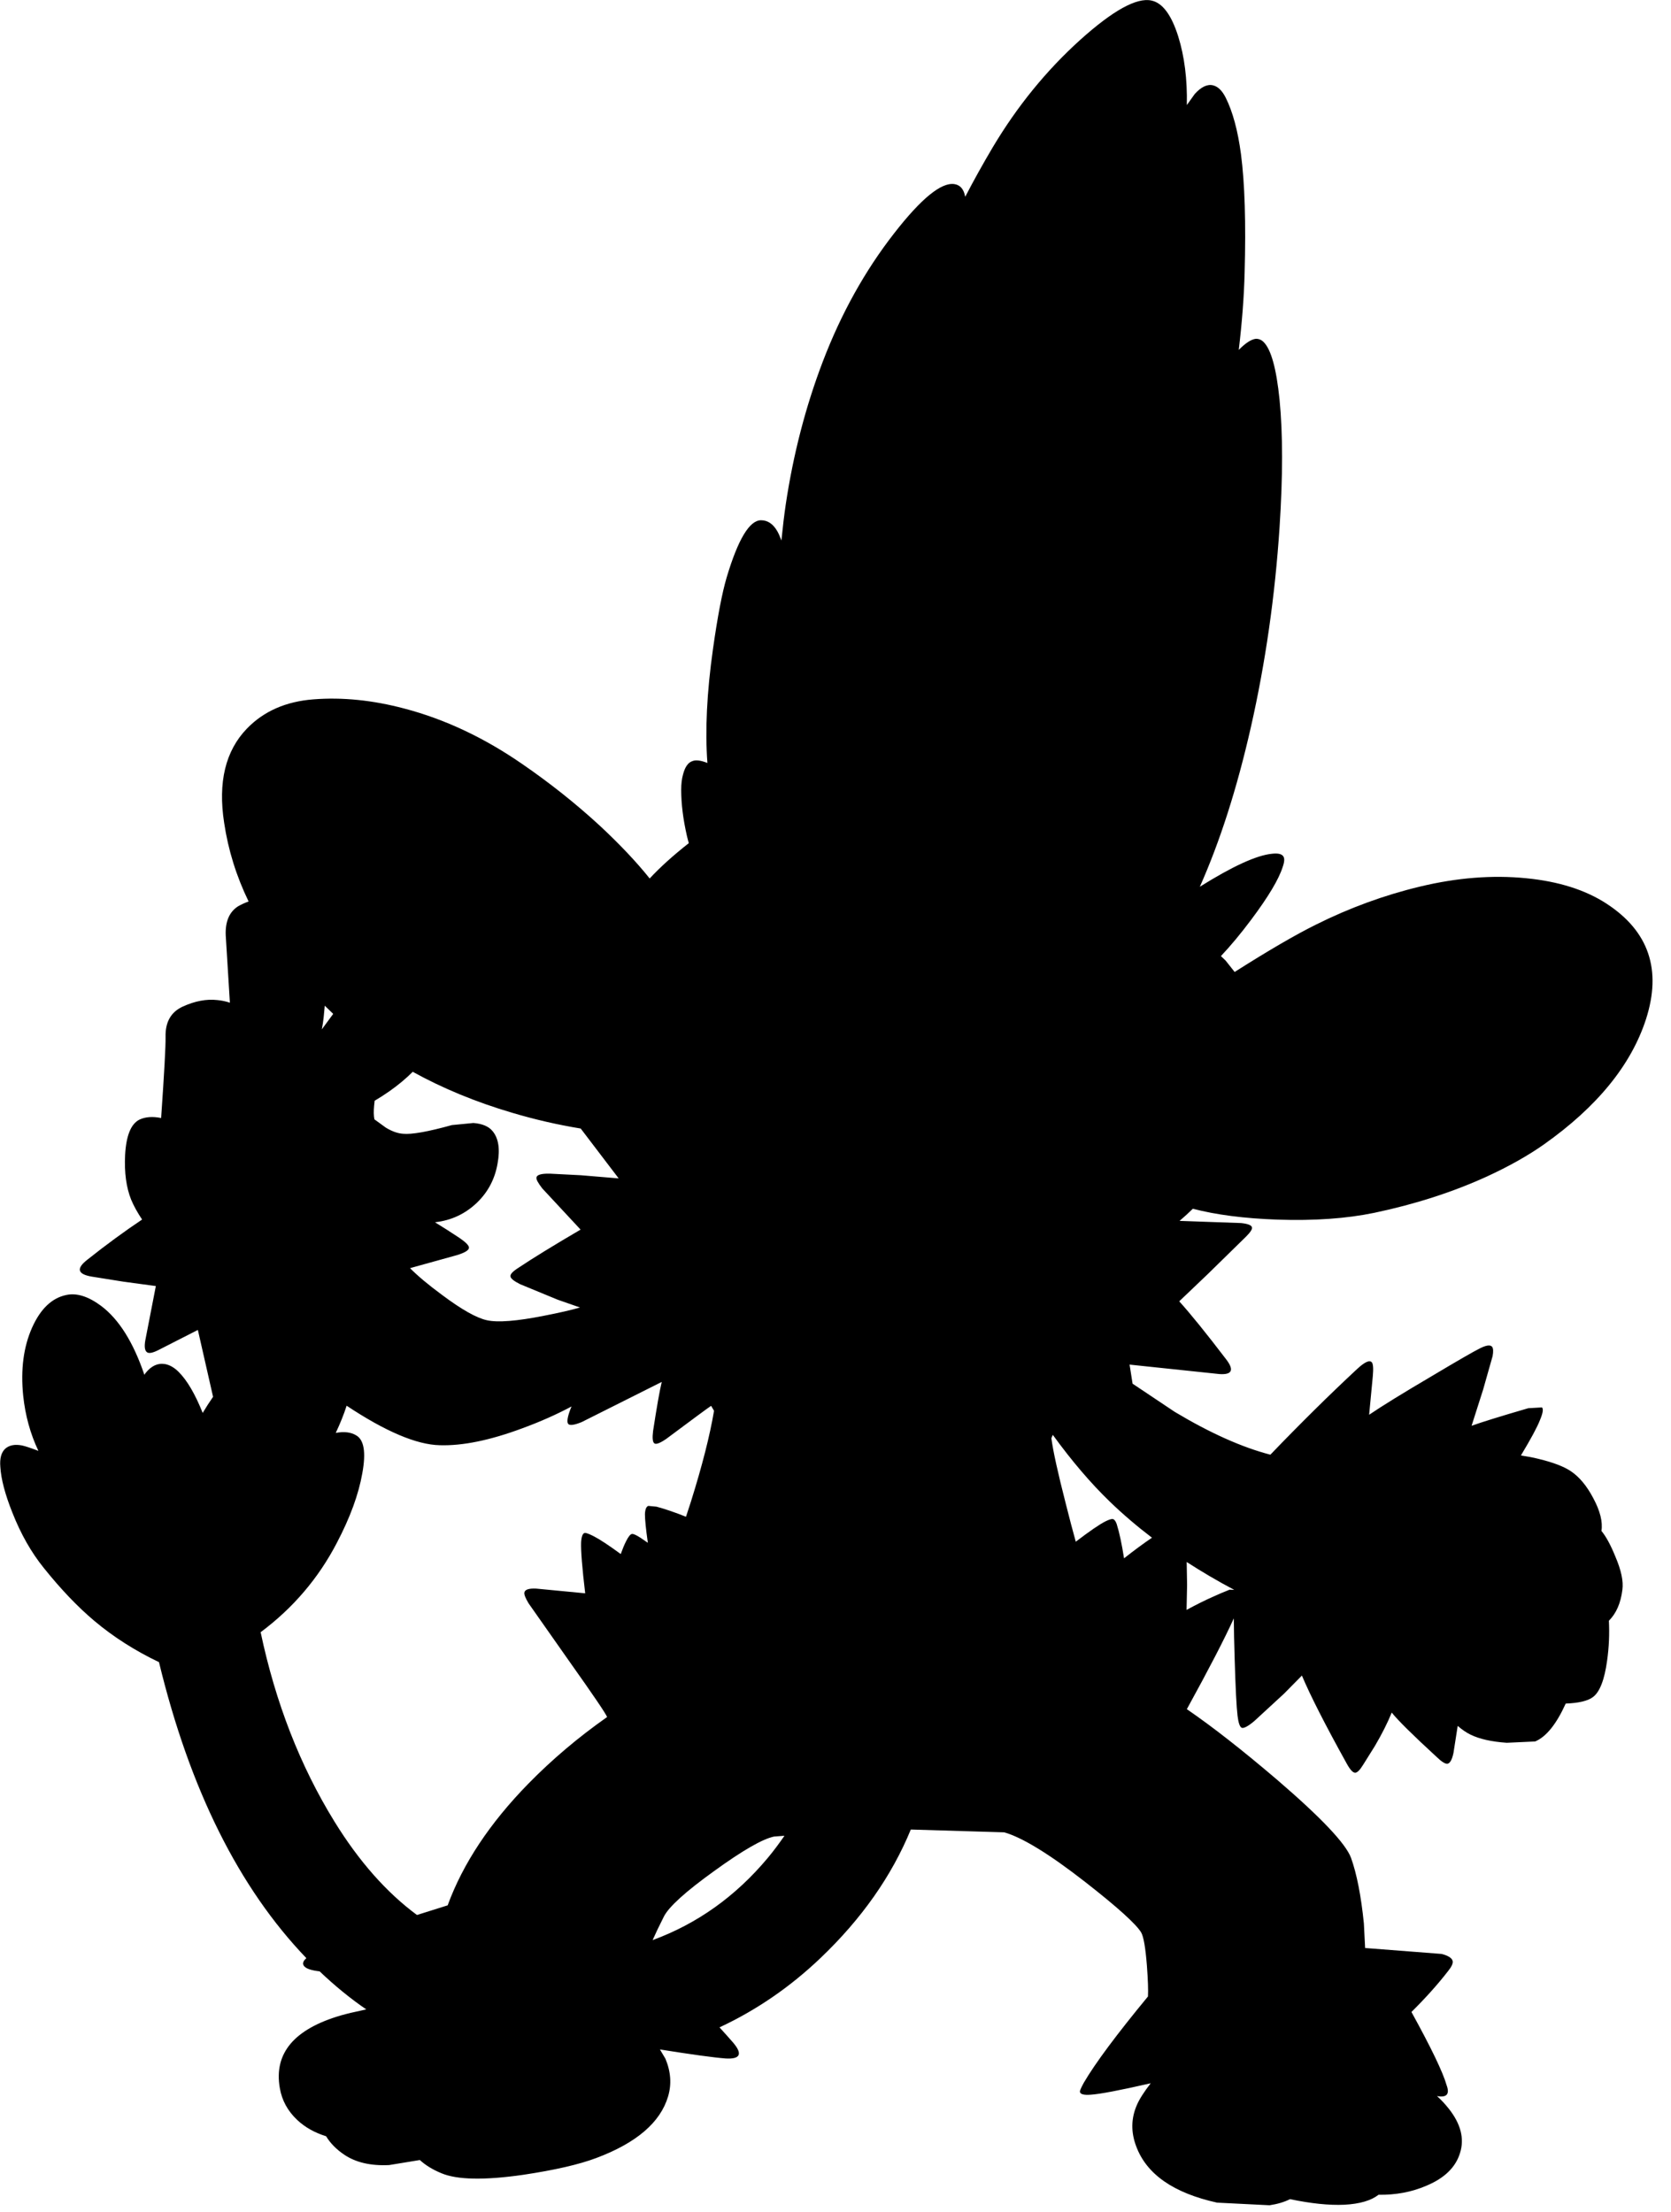 <?xml version="1.0" encoding="utf-8"?>
<!-- Generator: Adobe Illustrator 16.0.0, SVG Export Plug-In . SVG Version: 6.00 Build 0)  -->
<!DOCTYPE svg PUBLIC "-//W3C//DTD SVG 1.1//EN" "http://www.w3.org/Graphics/SVG/1.1/DTD/svg11.dtd">
<svg version="1.1" id="图层_1" xmlns="http://www.w3.org/2000/svg" xmlns:xlink="http://www.w3.org/1999/xlink" x="0px" y="0px"
	 width="318px" height="421px" viewBox="0 0 318 421" enable-background="new 0 0 318 421" xml:space="preserve">
<path d="M243.105,232.145c6.998,0.233,13.146-0.199,18.445-1.3c7.765-1.633,14.896-3.933,21.395-6.897
	c4.199-1.934,7.814-3.967,10.848-6.1c10.131-7.165,16.612-15.113,19.445-23.844c3.032-9.431,0.533-16.763-7.498-21.995
	c-4.033-2.632-9.148-4.249-15.347-4.849c-6.398-0.633-13.13-0.1-20.194,1.6c-6.799,1.633-13.397,4.049-19.796,7.248
	c-3.899,1.933-9.048,4.933-15.446,8.998l-1.699-2.149l-0.91-0.875c1.844-1.953,3.762-4.255,5.758-6.923
	c3.267-4.366,5.266-7.715,5.999-10.047c0.366-1.033,0.384-1.733,0.05-2.1c-0.333-0.4-1.049-0.533-2.148-0.4
	c-2.913,0.298-7.473,2.392-13.672,6.272c3.833-8.615,7.078-18.74,9.723-30.416c2.766-12.23,4.582-24.895,5.448-37.991
	c0.634-9.731,0.634-17.829,0-24.294c-0.6-5.932-1.616-9.598-3.05-10.997c-0.399-0.4-0.883-0.6-1.449-0.6
	c-0.891,0.096-1.979,0.805-3.264,2.113c0.616-5.172,0.996-10.07,1.114-14.66c0.267-9.498,0.033-17.046-0.7-22.645
	c-0.6-4.466-1.566-8.032-2.898-10.698c-0.667-1.333-1.467-2.116-2.4-2.349c-1.1-0.267-2.266,0.283-3.498,1.649l-1.5,2.1
	c0.1-4.899-0.45-9.265-1.65-13.097c-1.299-4.099-2.999-6.365-5.098-6.799c-2.8-0.6-7.299,1.883-13.498,7.448
	c-6.465,5.832-12.029,12.664-16.695,20.495c-1.891,3.19-3.633,6.329-5.238,9.419c-0.253-1.439-0.938-2.249-2.061-2.421
	c-2.499-0.367-6.314,2.75-11.447,9.348c-5.564,7.132-10.098,15.28-13.596,24.444c-3.266,8.564-5.616,17.629-7.048,27.193
	c-0.296,2.019-0.571,4.316-0.825,6.86c-0.242-0.684-0.5-1.277-0.774-1.761c-0.8-1.4-1.833-2.1-3.1-2.1
	c-2.199,0-4.382,3.632-6.548,10.897c-0.866,2.933-1.733,7.465-2.599,13.597c-1.175,8.314-1.521,15.54-1.062,21.705
	c-1.241-0.493-2.192-0.619-2.838-0.36c-0.833,0.267-1.433,1.117-1.799,2.55c-0.233,0.8-0.35,1.783-0.35,2.949
	c0,2.666,0.367,5.599,1.1,8.798c0.104,0.454,0.229,0.884,0.344,1.327c-2.978,2.346-5.468,4.589-7.442,6.721
	c-2.533-3.166-5.715-6.532-9.548-10.098c-4.532-4.166-9.414-8.048-14.646-11.647c-7.265-5.032-14.763-8.565-22.495-10.598
	c-6.032-1.6-11.797-2.183-17.296-1.75c-5.232,0.4-9.448,2.25-12.647,5.549c-4.099,4.232-5.548,10.214-4.349,17.946
	c0.767,5.178,2.325,10.169,4.655,14.979c-0.705,0.253-1.377,0.554-2.006,0.917c-1.666,1.066-2.449,2.899-2.349,5.499l0.792,12.851
	c-0.759-0.259-1.556-0.428-2.392-0.504c-2.066-0.233-4.266,0.184-6.599,1.25c-2.233,1.033-3.316,2.949-3.249,5.749
	c0.032,1.713-0.25,6.871-0.845,15.452c-1.597-0.326-2.968-0.232-4.104,0.295c-1.633,0.799-2.55,3.049-2.75,6.748
	c-0.167,3.332,0.217,6.165,1.15,8.498c0.512,1.229,1.221,2.492,2.085,3.783c-3.336,2.232-6.793,4.76-10.384,7.613
	c-2.199,1.7-1.933,2.783,0.8,3.25l5.949,0.949l6.249,0.85l-2,10.299c-0.233,1.299-0.1,2.082,0.4,2.349
	c0.4,0.2,1.116,0.034,2.149-0.499l7.448-3.8l2.893,12.729c-0.693,1.003-1.352,2.025-1.974,3.067
	c-1.43-3.573-2.952-6.183-4.568-7.799c-0.833-0.833-1.7-1.333-2.6-1.499c-1.366-0.234-2.6,0.332-3.699,1.699
	c-0.083,0.105-0.152,0.231-0.231,0.343c-2.106-6.206-4.857-10.598-8.267-13.14c-2.433-1.8-4.632-2.482-6.598-2.05
	c-2.733,0.566-4.899,2.633-6.499,6.198c-1.633,3.666-2.2,7.982-1.7,12.947c0.395,3.785,1.364,7.292,2.897,10.525
	c-1.464-0.554-2.5-0.898-3.097-1.027c-1.367-0.268-2.433-0.066-3.199,0.6c-0.767,0.699-1.083,1.85-0.95,3.449
	c0.133,2.332,0.9,5.248,2.3,8.748c1.6,4.065,3.599,7.582,5.999,10.547c3.232,4.033,6.432,7.382,9.598,10.048
	c3.599,3.032,7.698,5.649,12.297,7.849c5.858,24.206,15.214,42.974,28.047,56.339c-0.487,0.43-0.696,0.829-0.604,1.197
	c0.167,0.6,1.033,1.017,2.599,1.249l0.532,0.072c2.856,2.723,5.81,5.146,8.872,7.24c-2.163,0.455-3.77,0.835-4.804,1.137
	c-8.931,2.599-12.814,7.215-11.647,13.846c0.4,2.333,1.5,4.35,3.299,6.049c1.513,1.425,3.362,2.446,5.509,3.11
	c0.8,1.33,1.959,2.512,3.489,3.538c2.199,1.467,5.032,2.116,8.498,1.949l5.851-0.96c1.063,0.977,2.421,1.817,4.097,2.51
	c3,1.267,8.198,1.366,15.596,0.3c5.999-0.899,10.631-1.966,13.897-3.199c7.631-2.865,12.18-6.765,13.646-11.697
	c0.7-2.332,0.533-4.732-0.5-7.197l-1.047-1.764c6.065,0.969,10.234,1.541,12.495,1.713c2.799,0.166,3.282-0.833,1.45-2.999
	c-0.83-0.954-1.707-1.931-2.607-2.919c7.002-3.265,13.405-7.654,19.203-13.178c7.843-7.477,13.572-15.637,17.203-24.476
	l17.789,0.532c3.466,0.999,8.598,4.148,15.396,9.447c6.099,4.766,9.647,7.965,10.647,9.598c0.467,0.8,0.833,2.916,1.1,6.349
	c0.2,2.699,0.267,4.649,0.2,5.849c-5.965,7.231-10.031,12.697-12.197,16.396c-0.533,0.967-0.783,1.55-0.75,1.75
	c0.066,0.467,0.75,0.649,2.05,0.55c1.737-0.108,5.553-0.837,11.42-2.176c-1.286,1.653-2.193,3.072-2.672,4.226
	c-1.066,2.499-1.101,5.082-0.101,7.748c1.967,5.332,7.099,8.914,15.396,10.747l9.998,0.5c1.521-0.229,2.815-0.617,3.888-1.164
	c3.983,0.837,7.441,1.195,10.358,1.064c2.921-0.157,5.077-0.794,6.488-1.897c3.28,0.047,6.302-0.516,9.059-1.702
	c3.466-1.433,5.615-3.516,6.448-6.248c0.866-2.733,0.149-5.549-2.149-8.448c-0.722-0.909-1.469-1.702-2.238-2.392
	c1.848,0.338,2.465-0.345,1.838-2.058c-0.699-2.466-2.932-7.114-6.697-13.946c2.666-2.633,4.981-5.215,6.947-7.748
	c0.7-0.867,1-1.517,0.9-1.949c-0.133-0.566-0.834-1.018-2.1-1.35l-14.56-1.128l-0.237-4.671c-0.533-5.266-1.35-9.432-2.449-12.498
	c-1-2.699-5.665-7.631-13.996-14.796c-6.633-5.665-12.381-10.164-17.246-13.497c4.237-7.711,7.214-13.467,8.938-17.28
	c0.013,2.114,0.064,4.649,0.16,7.633c0.166,5.632,0.35,9.265,0.55,10.897c0.167,1.366,0.433,2.133,0.8,2.299
	c0.4,0.134,1.184-0.283,2.35-1.249l5.698-5.249l3.399-3.449c1.6,3.799,4.432,9.365,8.498,16.696c0.633,1.167,1.166,1.767,1.6,1.8
	c0.4,0.033,0.916-0.467,1.55-1.5l2.249-3.6c1.333-2.266,2.399-4.382,3.199-6.348c1.199,1.5,4.049,4.315,8.549,8.447
	c0.933,0.9,1.615,1.334,2.049,1.301c0.5-0.101,0.883-0.783,1.15-2.051l0.807-5.163c0.831,0.719,1.646,1.28,2.441,1.665
	c1.7,0.832,4,1.35,6.898,1.549l5.399-0.25c2.108-0.885,4.046-3.302,5.816-7.212c2.475-0.096,4.212-0.503,5.181-1.235
	c1.3-0.967,2.199-3.283,2.699-6.949c0.361-2.555,0.464-5.081,0.337-7.582c1.392-1.388,2.251-3.338,2.563-5.864
	c0.233-1.633-0.217-3.766-1.35-6.398c-0.866-2.133-1.733-3.732-2.599-4.799c-0.008-0.012-0.021-0.01-0.029-0.02
	c0.272-1.733-0.247-3.824-1.57-6.278c-1.234-2.334-2.65-4.033-4.25-5.1c-1.332-0.9-3.383-1.683-6.148-2.35
	c-1.101-0.277-2.224-0.482-3.359-0.651c1.904-3.167,3.109-5.401,3.609-6.696c0.566-1.334,0.7-2.15,0.4-2.449l-2.6,0.149
	c-5.266,1.533-8.865,2.649-10.797,3.349l2.199-6.898l1.799-6.348c0.167-0.9,0.134-1.5-0.1-1.8c-0.334-0.399-1.1-0.3-2.299,0.3
	c-1.268,0.633-4.3,2.383-9.099,5.249c-5.499,3.232-9.497,5.698-11.997,7.397l0.699-7.348c0.134-1.467,0.067-2.35-0.199-2.649
	c-0.434-0.466-1.366-0.033-2.799,1.3c-5.266,4.898-10.765,10.331-16.496,16.297c-5.399-1.4-11.465-4.116-18.196-8.148l-8.027-5.367
	l-0.57-3.631l17.096,1.799c2.433,0.167,2.849-0.783,1.249-2.849c-3.766-4.933-6.73-8.599-8.897-10.997l5.399-5.149l7.298-7.147
	c0.833-0.834,1.216-1.417,1.149-1.75c-0.066-0.434-0.766-0.717-2.1-0.85l-11.684-0.414c0.904-0.763,1.738-1.534,2.53-2.311
	C231.413,231.225,236.773,231.92,243.105,232.145z M61.803,191.424l1.607,1.559l-2.164,2.945c0.147-0.761,0.271-1.533,0.352-2.324
	L61.803,191.424z M71.196,210.45l0.1-0.935c0.877-0.517,1.789-1.095,2.749-1.765c1.705-1.19,3.201-2.439,4.499-3.743
	c5.712,3.154,12.006,5.756,18.896,7.791c4.339,1.292,8.697,2.291,13.072,3.009l7.223,9.489l-7.198-0.6l-5.899-0.301
	c-1.633-0.033-2.482,0.217-2.549,0.75c-0.066,0.334,0.3,1.017,1.1,2.05l7.298,7.849c-5.065,2.965-8.998,5.381-11.797,7.248
	c-1.1,0.699-1.616,1.249-1.55,1.648c0.033,0.4,0.65,0.9,1.85,1.5l7.148,2.949l4.24,1.479c-1.688,0.489-3.961,1.013-6.84,1.571
	c-5.199,1.033-8.831,1.316-10.897,0.85c-1.966-0.433-4.799-2.032-8.498-4.799c-2.623-1.933-4.653-3.633-6.109-5.108l0.311-0.09
	l8.648-2.4c1.5-0.466,2.25-0.933,2.25-1.399c0.033-0.399-0.583-1.032-1.85-1.899c-1.645-1.089-3.175-2.064-4.615-2.948
	c3.094-0.342,5.767-1.59,8.014-3.75c2.1-2.032,3.399-4.516,3.899-7.448c0.5-2.732,0.183-4.782-0.95-6.148
	c-0.733-0.9-1.949-1.416-3.649-1.55l-4.099,0.399c-4.565,1.268-7.665,1.816-9.298,1.65c-1-0.066-2.083-0.45-3.249-1.15l-2.2-1.6
	C71.112,212.35,71.096,211.482,71.196,210.45z M126.333,364.813c0.933-1.865,4.132-4.765,9.598-8.697
	c5.432-3.933,9.231-6.115,11.397-6.549l1.959-0.145c-0.998,1.437-2.036,2.845-3.159,4.193c-6.121,7.333-13.437,12.545-21.932,15.666
	C124.716,368.098,125.424,366.614,126.333,364.813z M64.098,293.68c2.533-4.832,4.149-9.248,4.849-13.246
	c0.733-4,0.333-6.416-1.2-7.248c-0.986-0.592-2.272-0.737-3.853-0.448c0.847-1.795,1.546-3.523,2.072-5.175
	c7.4,4.912,13.311,7.424,17.727,7.521c4.333,0.134,9.548-0.933,15.646-3.199c3.472-1.27,6.601-2.667,9.428-4.177l-0.18,0.429
	c-0.6,1.566-0.75,2.532-0.45,2.898c0.3,0.334,1.149,0.217,2.549-0.35l15.246-7.648c-0.4,1.666-0.95,4.782-1.649,9.348
	c-0.167,1.334-0.083,2.117,0.25,2.35c0.333,0.233,1.083-0.05,2.25-0.85c5.132-3.832,7.981-5.932,8.548-6.299l0.553,0.946
	c-0.792,4.697-2.253,10.454-4.402,17.3c-0.328,1.023-0.636,1.965-0.935,2.868c-2.1-0.836-3.98-1.483-5.613-1.919l-1.55-0.149
	c-0.4,0.134-0.616,0.667-0.65,1.6c0,0.999,0.184,2.8,0.55,5.398l0.003,0.029c-0.458-0.319-0.915-0.636-1.353-0.929
	c-0.866-0.566-1.433-0.816-1.699-0.75c-0.3,0.066-0.667,0.533-1.1,1.4c-0.328,0.644-0.664,1.457-1.006,2.415
	c-2.271-1.664-4.005-2.807-5.192-3.415c-0.867-0.434-1.417-0.634-1.65-0.601c-0.4,0.067-0.633,0.667-0.7,1.8
	c-0.061,1.578,0.2,4.822,0.776,9.691l-9.324-0.894c-1.4-0.066-2.149,0.184-2.25,0.75c-0.067,0.366,0.2,1.05,0.8,2.05l7.898,11.247
	c4.466,6.298,6.815,9.765,7.048,10.397c-5.499,3.865-10.498,8.098-14.996,12.697c-7.332,7.498-12.447,15.213-15.347,23.145
	c-2.068,0.641-4.006,1.251-5.841,1.838c-5.779-4.271-11.018-10.187-15.704-17.785c-6.532-10.597-11.214-22.611-14.046-36.041
	C55.766,306.077,60.598,300.412,64.098,293.68z M212.512,290.081c-0.199-0.566-0.449-0.884-0.75-0.95
	c-0.266-0.033-0.732,0.117-1.398,0.45c-1.112,0.556-2.998,1.852-5.639,3.867c-0.592-2.137-1.211-4.482-1.859-7.066
	c-1.547-6.026-2.474-10.232-2.782-12.632l0.266-0.644c3.607,4.966,7.229,9.214,10.864,12.726c2.475,2.387,5.147,4.672,8.015,6.856
	c-1.616,1.09-3.398,2.409-5.318,3.922C213.483,293.865,213.017,291.687,212.512,290.081z M234.008,302.578
	c-1.101,0.434-2.084,0.85-2.95,1.25c-1.6,0.699-3.349,1.566-5.249,2.6l0.101-4.75l-0.077-4.367c2.861,1.85,5.872,3.623,9.056,5.308
	L234.008,302.578z"/>
</svg>
